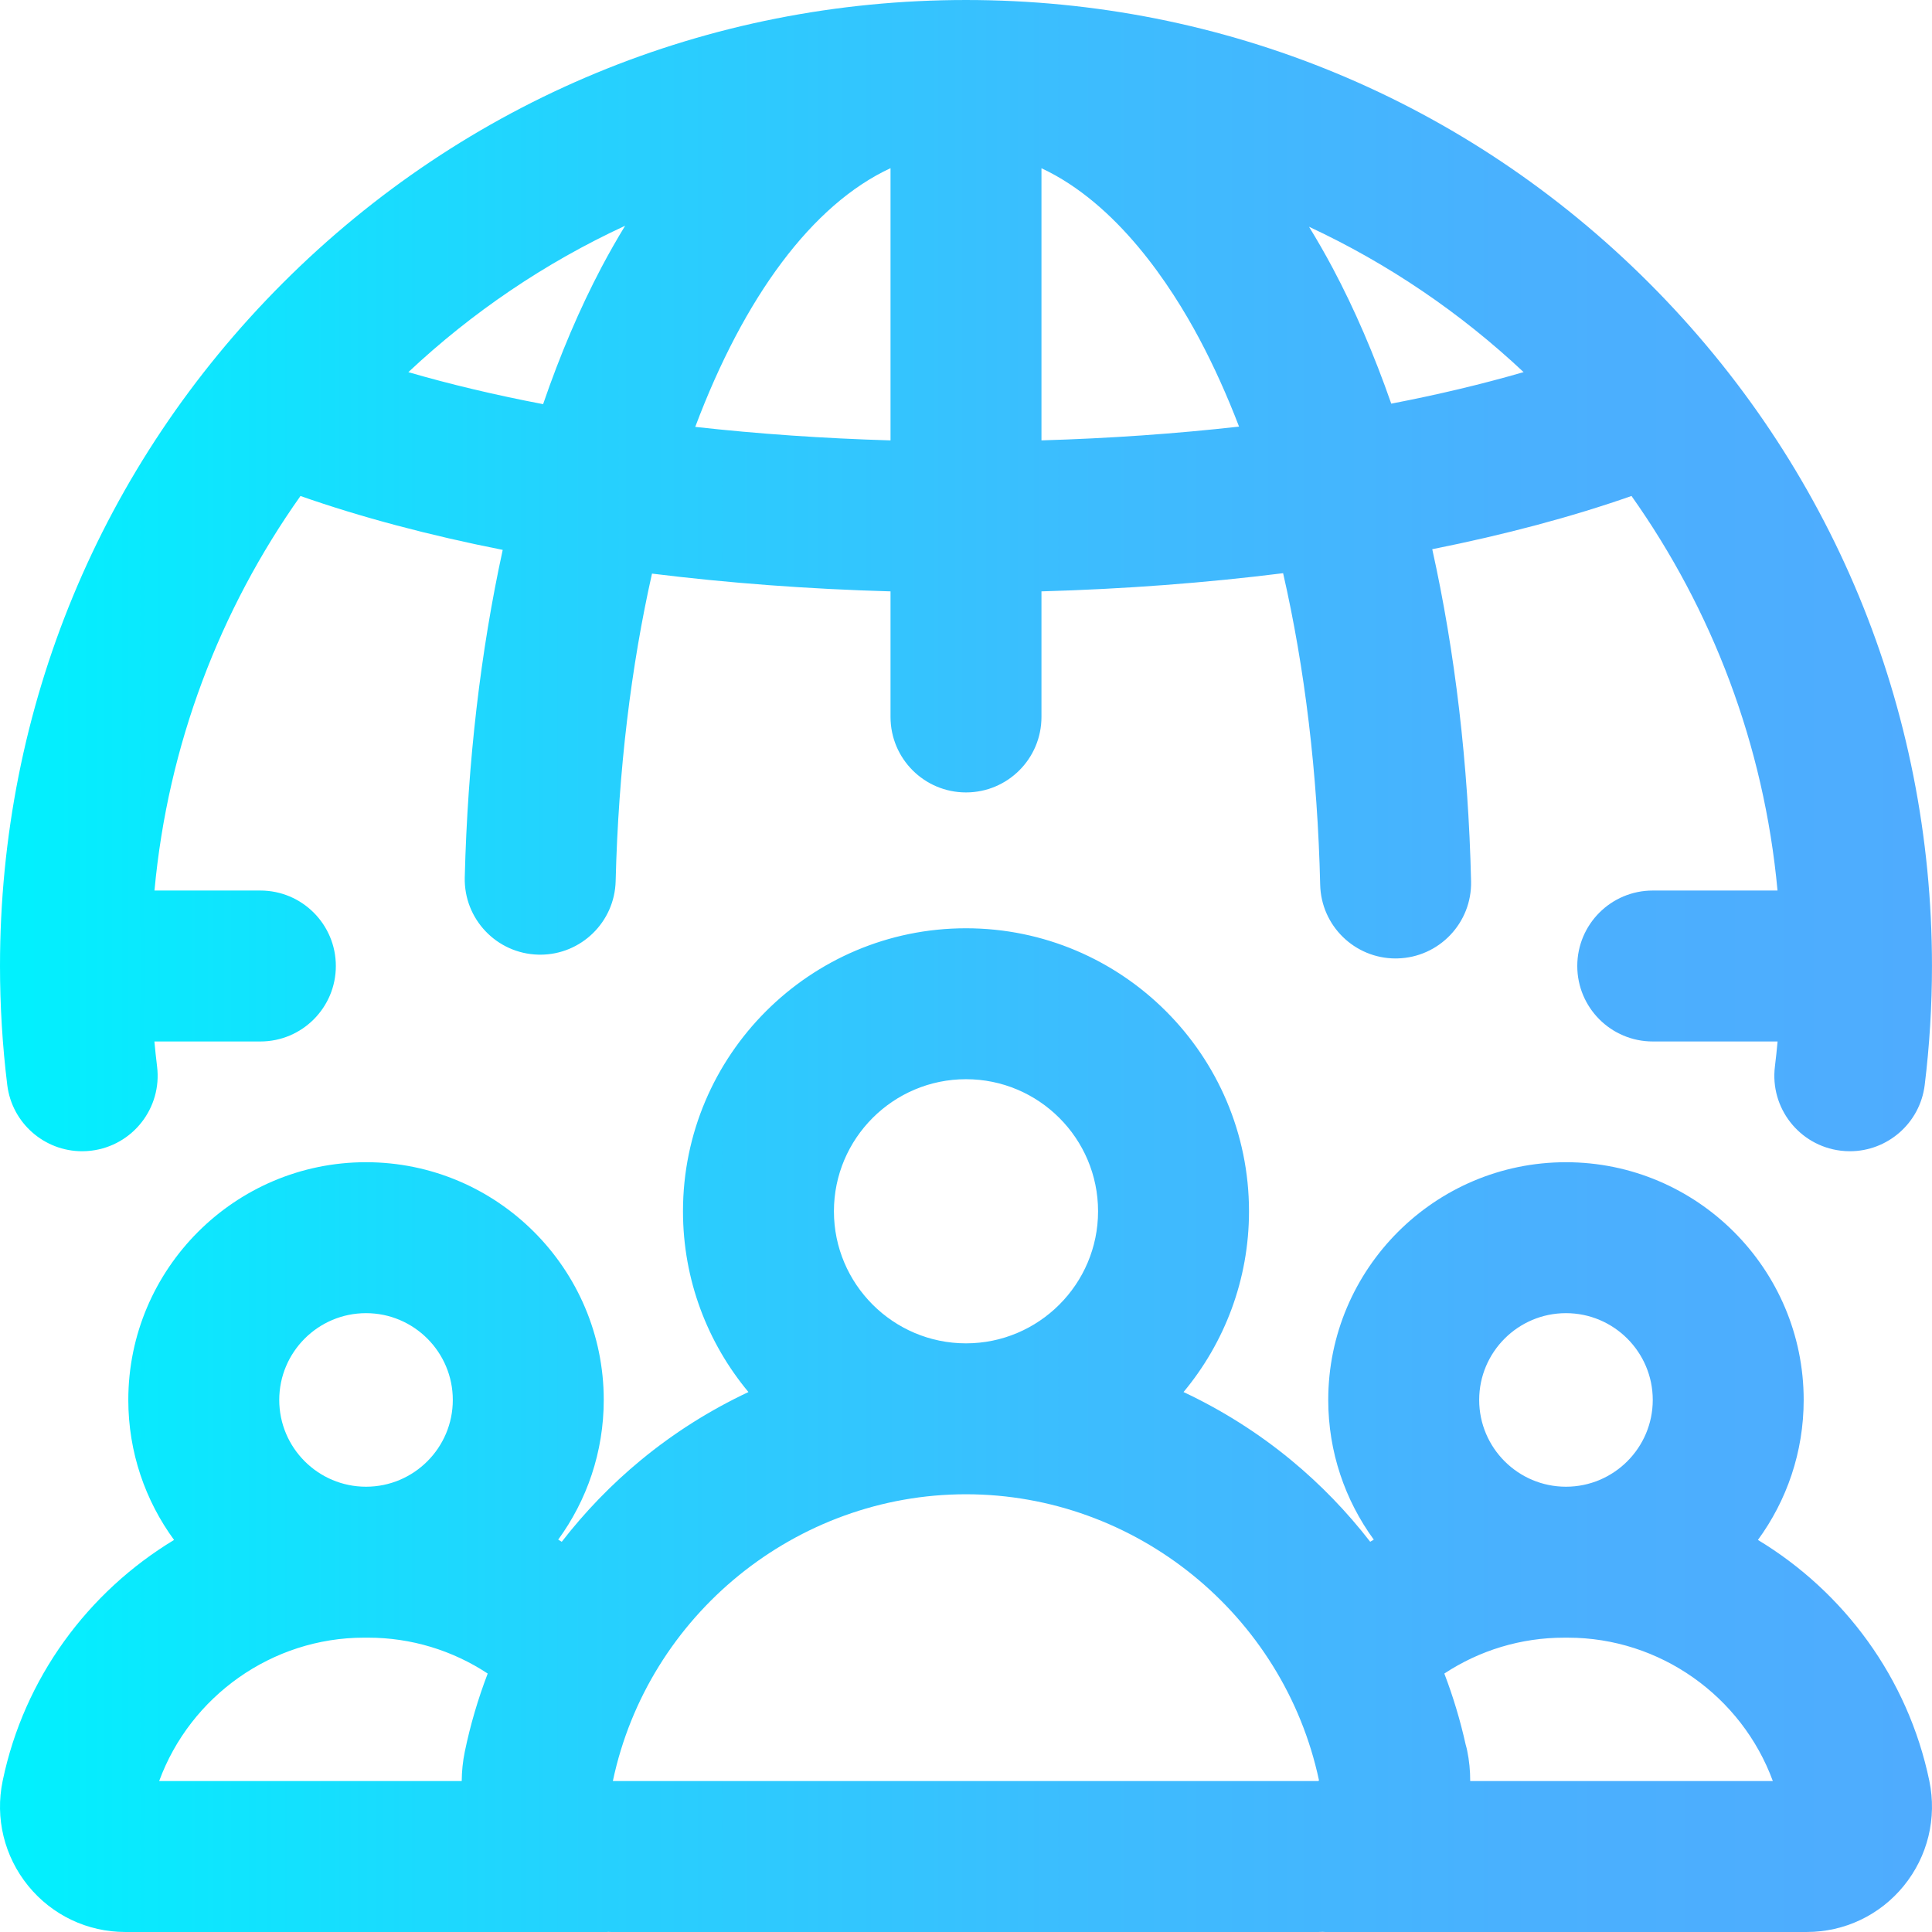 <svg height="512pt" viewBox="0 0 512.001 512" width="512pt" xmlns="http://www.w3.org/2000/svg" xmlns:xlink="http://www.w3.org/1999/xlink"><linearGradient id="a" gradientUnits="userSpaceOnUse" x1="0" x2="512" y1="255.999" y2="255.999"><stop offset="0" stop-color="#00f2fe"/><stop offset=".021" stop-color="#03effe"/><stop offset=".293" stop-color="#24d2fe"/><stop offset=".554" stop-color="#3cbdfe"/><stop offset=".796" stop-color="#4ab0fe"/><stop offset="1" stop-color="#4facfe"/></linearGradient><path d="m21.754 305.09c.812 0 1.637-.051 2.465-.152 10.965-1.348 18.758-11.328 17.41-22.289-.27-2.207-.508-4.422-.711-6.648h28.086c11.043 0 20-8.953 20-20s-8.957-20-20-20h-28.066c3.566-38.691 17.375-74.461 38.691-104.555 16.062 5.629 34.109 10.418 53.598 14.277-5.848 26.805-9.297 56.137-10.059 86.781-.273 11.043 8.453 20.215 19.496 20.488.172.004.34.008.508.008 10.812 0 19.715-8.629 19.984-19.504.73-29.449 4.113-56.965 9.633-81.484 20.238 2.504 41.465 4.102 63.211 4.707v33.281c0 11.047 8.953 20 20 20s20-8.953 20-20v-33.281c22.02-.617 43.539-2.25 64.039-4.816 5.762 25.148 9.137 53.102 9.824 82.562.254 10.887 9.156 19.535 19.988 19.535.156 0 .316-.004.473-.008 11.043-.258 19.785-9.418 19.527-20.461-.723-31.062-4.254-60.809-10.289-87.988 19.195-3.824 36.977-8.555 52.805-14.105 21.32 30.098 35.125 65.867 38.695 104.562h-33.066c-11.043 0-20 8.953-20 20 0 11.043 8.957 20 20 20h33.086c-.203 2.223-.441 4.441-.711 6.648-1.348 10.961 6.445 20.941 17.41 22.289.828.102 1.648.152 2.465.152 9.957 0 18.578-7.43 19.824-17.562 1.277-10.391 1.926-20.996 1.926-31.531 0-68.379-26.629-132.664-74.98-181.016-48.352-48.352-112.637-74.98-181.016-74.98s-132.668 26.629-181.02 74.98c-48.352 48.352-74.977 112.637-74.977 181.016 0 10.535.645 21.141 1.922 31.531 1.25 10.137 9.871 17.562 19.828 17.562zm86.465-206.465c16.848-15.828 36.223-28.984 57.449-38.801-2.145 3.516-4.23 7.164-6.242 10.969-5.816 11.023-10.996 23.203-15.496 36.312-12.656-2.418-24.617-5.254-35.711-8.48zm76.027 14.504c12.945-34.438 30.977-58.922 51.754-68.566v72.145c-17.789-.52-35.137-1.73-51.754-3.578zm91.754 3.574v-72.117c20.062 9.355 34.285 30.992 41.867 45.246 3.816 7.172 7.316 14.941 10.496 23.223-16.812 1.891-34.379 3.121-52.363 3.648zm77.18-45.66c-2.02-3.797-4.117-7.438-6.273-10.949 21 9.781 40.176 22.84 56.863 38.52-10.906 3.172-22.652 5.965-35.074 8.359-4.516-12.949-9.699-24.996-15.516-35.93zm112.691 337.055c7.617-10.414 12.125-23.238 12.125-37.098 0-34.738-28.262-63-62.996-63-34.738 0-63 28.262-63 63 0 13.824 4.488 26.617 12.07 37.02-.316.188-.637.363-.953.559-6.137-7.926-13.16-15.203-20.965-21.641-8.75-7.215-18.34-13.254-28.5-18.031 10.824-13 17.348-29.707 17.348-47.906 0-41.355-33.645-75-75-75s-75 33.645-75 75c0 18.199 6.523 34.906 17.348 47.906-10.16 4.777-19.75 10.812-28.5 18.031-7.809 6.441-14.828 13.719-20.973 21.648-.312-.195-.629-.379-.945-.566 7.582-10.402 12.07-23.195 12.07-37.023 0-34.738-28.262-63-62.996-63-34.738 0-63 28.262-63 63 0 13.863 4.508 26.688 12.125 37.102-22.746 13.742-39.746 36.523-45.422 63.852-2.051 9.871.418 20.008 6.77 27.816 6.324 7.77 15.695 12.23 25.715 12.23h127.625c.133 0 .266-.02.398-.023.242.004.484.023.727.023h187.488c.375 0 .75-.023 1.129-.035.211.008.414.035.629.035h127.625c10.016 0 19.391-4.461 25.711-12.23 6.355-7.809 8.82-17.945 6.773-27.816-5.68-27.328-22.68-50.109-45.426-63.852zm-50.871-60.098c12.68 0 23 10.316 23 23 0 12.68-10.32 22.996-23 22.996-12.684 0-23-10.316-23-22.996 0-12.684 10.316-23 23-23zm-194-27c0-19.301 15.703-35 35-35 19.301 0 35 15.699 35 35 0 19.297-15.699 35-35 35-19.297 0-35-15.703-35-35zm35 74.996c44.926 0 84.191 31.867 93.551 75.832-.059.07-.129.133-.191.168h-186.945c9.293-44.055 48.602-76 93.586-76zm-158.996-47.996c12.68 0 22.996 10.316 22.996 23 0 12.68-10.316 22.996-22.996 22.996-12.684 0-23-10.316-23-22.996 0-12.684 10.316-23 23-23zm-.523 85.996h1.047c11.391 0 22.359 3.34 31.719 9.512-2.559 6.695-4.598 13.602-6.062 20.66-.539 2.605-.801 5.227-.824 7.828h-80.18c8.23-22.441 29.883-38 54.301-38zm293.141 38c.008-2.691-.25-5.398-.805-8.082-.113-.535-.246-1.062-.398-1.578-1.426-6.422-3.32-12.715-5.656-18.828 9.363-6.172 20.34-9.508 31.711-9.508h1.047c24.418 0 46.07 15.555 54.301 37.996zm0 0" fill="url(#a)"/></svg>